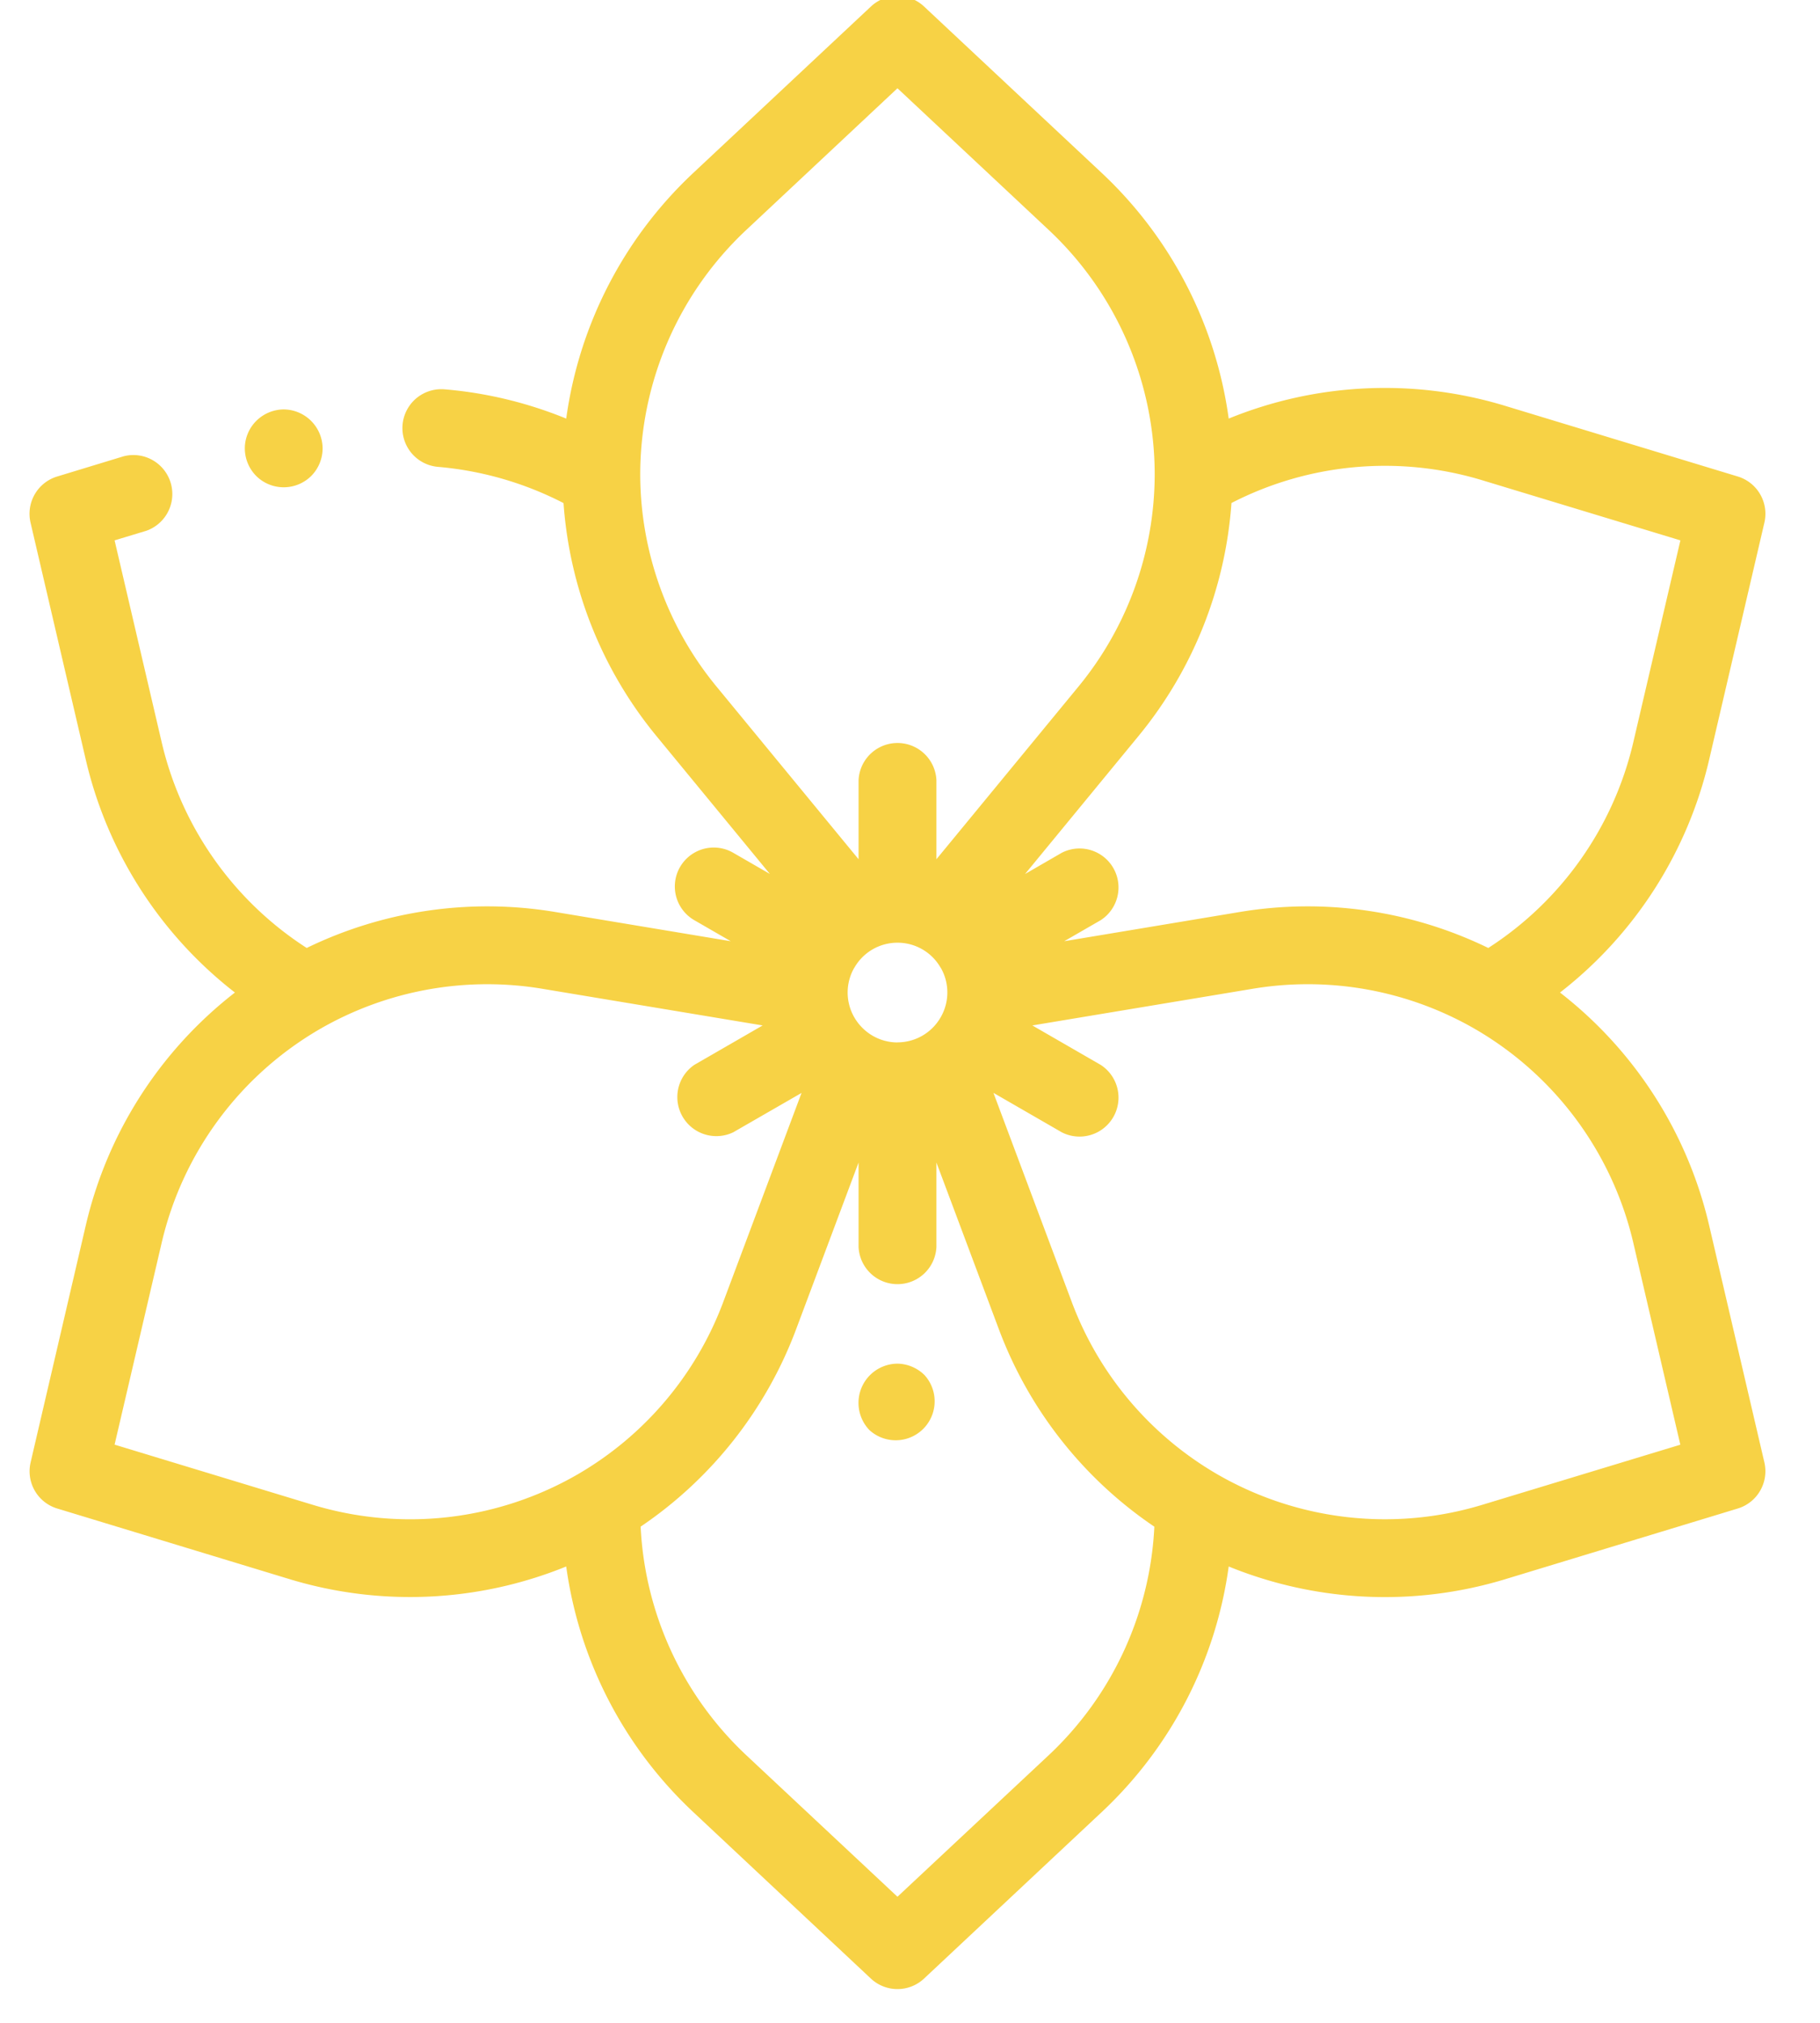 <svg xmlns="http://www.w3.org/2000/svg" xmlns:xlink="http://www.w3.org/1999/xlink" width="27" height="30" viewBox="0 0 27 30"><defs><path id="wovga" d="M1467.175 81.689a.578.578 0 0 1-.394.683l-3.465 1.053a6.141 6.141 0 0 1-4.088-.193 6.129 6.129 0 0 1-1.876 3.635l-2.643 2.476a.577.577 0 0 1-.79 0l-2.642-2.476a6.131 6.131 0 0 1-1.877-3.635 6.153 6.153 0 0 1-4.087.193l-3.465-1.053a.577.577 0 0 1-.394-.683l.821-3.526a6.133 6.133 0 0 1 2.21-3.443 6.136 6.136 0 0 1-2.21-3.443l-.822-3.526a.578.578 0 0 1 .395-.684l.986-.3a.578.578 0 0 1 .336 1.105l-.47.142.7 3a4.973 4.973 0 0 0 2.15 3.045 6.126 6.126 0 0 1 3.678-.535l2.613.435-.541-.312a.577.577 0 1 1 .577-1l.544.314-1.686-2.049a6.12 6.12 0 0 1-1.375-3.451 4.997 4.997 0 0 0-1.861-.537.576.576 0 1 1 .096-1.15c.618.051 1.23.199 1.805.434a6.136 6.136 0 0 1 1.877-3.636l2.643-2.475a.576.576 0 0 1 .789 0l2.643 2.475a6.134 6.134 0 0 1 1.876 3.636 6.13 6.13 0 0 1 4.088-.193l3.465 1.052a.578.578 0 0 1 .394.684l-.822 3.526a6.135 6.135 0 0 1-2.21 3.443 6.133 6.133 0 0 1 2.21 3.443zm-7.906-14.23a6.12 6.12 0 0 1-1.376 3.453l-1.686 2.05.545-.315a.578.578 0 0 1 .577 1l-.541.312 2.613-.435a6.125 6.125 0 0 1 3.678.535 4.974 4.974 0 0 0 2.15-3.045l.7-3-2.948-.894a4.976 4.976 0 0 0-3.712.34zm-4.955 8a.739.739 0 0 0 .64-.37.735.735 0 0 0 .006-.73l-.006-.008-.003-.005a.735.735 0 0 0-.628-.365h-.017a.735.735 0 0 0-.628.365l-.003.005-.006.009a.736.736 0 0 0 .006.73c.128.22.366.37.64.37zm-2.687-5.28l2.11 2.564v-1.17a.578.578 0 0 1 1.155 0v1.17l2.11-2.564a4.965 4.965 0 0 0 1.128-3.148 4.972 4.972 0 0 0-1.567-3.616l-2.249-2.106-2.248 2.106a4.972 4.972 0 0 0-1.568 3.616c0 1.145.401 2.264 1.129 3.148zm-2.063 11.69a4.965 4.965 0 0 0 2.162-2.55l1.165-3.11-1.014.584a.579.579 0 0 1-.577-1l1.014-.585-3.276-.545a4.969 4.969 0 0 0-3.29.597 4.968 4.968 0 0 0-2.348 3.165l-.7 3 2.948.895a4.97 4.97 0 0 0 3.916-.451zm8.56.772a6.125 6.125 0 0 1-2.302-2.918l-.93-2.482v1.25a.578.578 0 0 1-1.155 0v-1.25l-.93 2.482a6.125 6.125 0 0 1-2.303 2.918 4.978 4.978 0 0 0 1.562 3.385l2.248 2.104 2.249-2.104a4.978 4.978 0 0 0 1.562-3.385zm7.804-1.215l-.699-3a4.97 4.97 0 0 0-2.348-3.166 4.966 4.966 0 0 0-3.29-.597l-3.276.545 1.014.585a.578.578 0 0 1-.577 1l-1.014-.585 1.165 3.11a4.966 4.966 0 0 0 2.162 2.55 4.97 4.97 0 0 0 3.916.452zm-11.213-1.033a.578.578 0 0 1-.816.817.582.582 0 0 1 .408-.986c.152 0 .3.062.408.169zm-9.914-13.334a.583.583 0 0 1-.169-.41c0-.151.062-.3.17-.407a.584.584 0 0 1 .407-.17.582.582 0 0 1 .577.577.583.583 0 0 1-.169.41.58.58 0 0 1-.816 0z"/></defs><g><g transform="translate(-1441 -60)"><use fill="#f7d245" xlink:href="#wovga"/></g></g></svg>